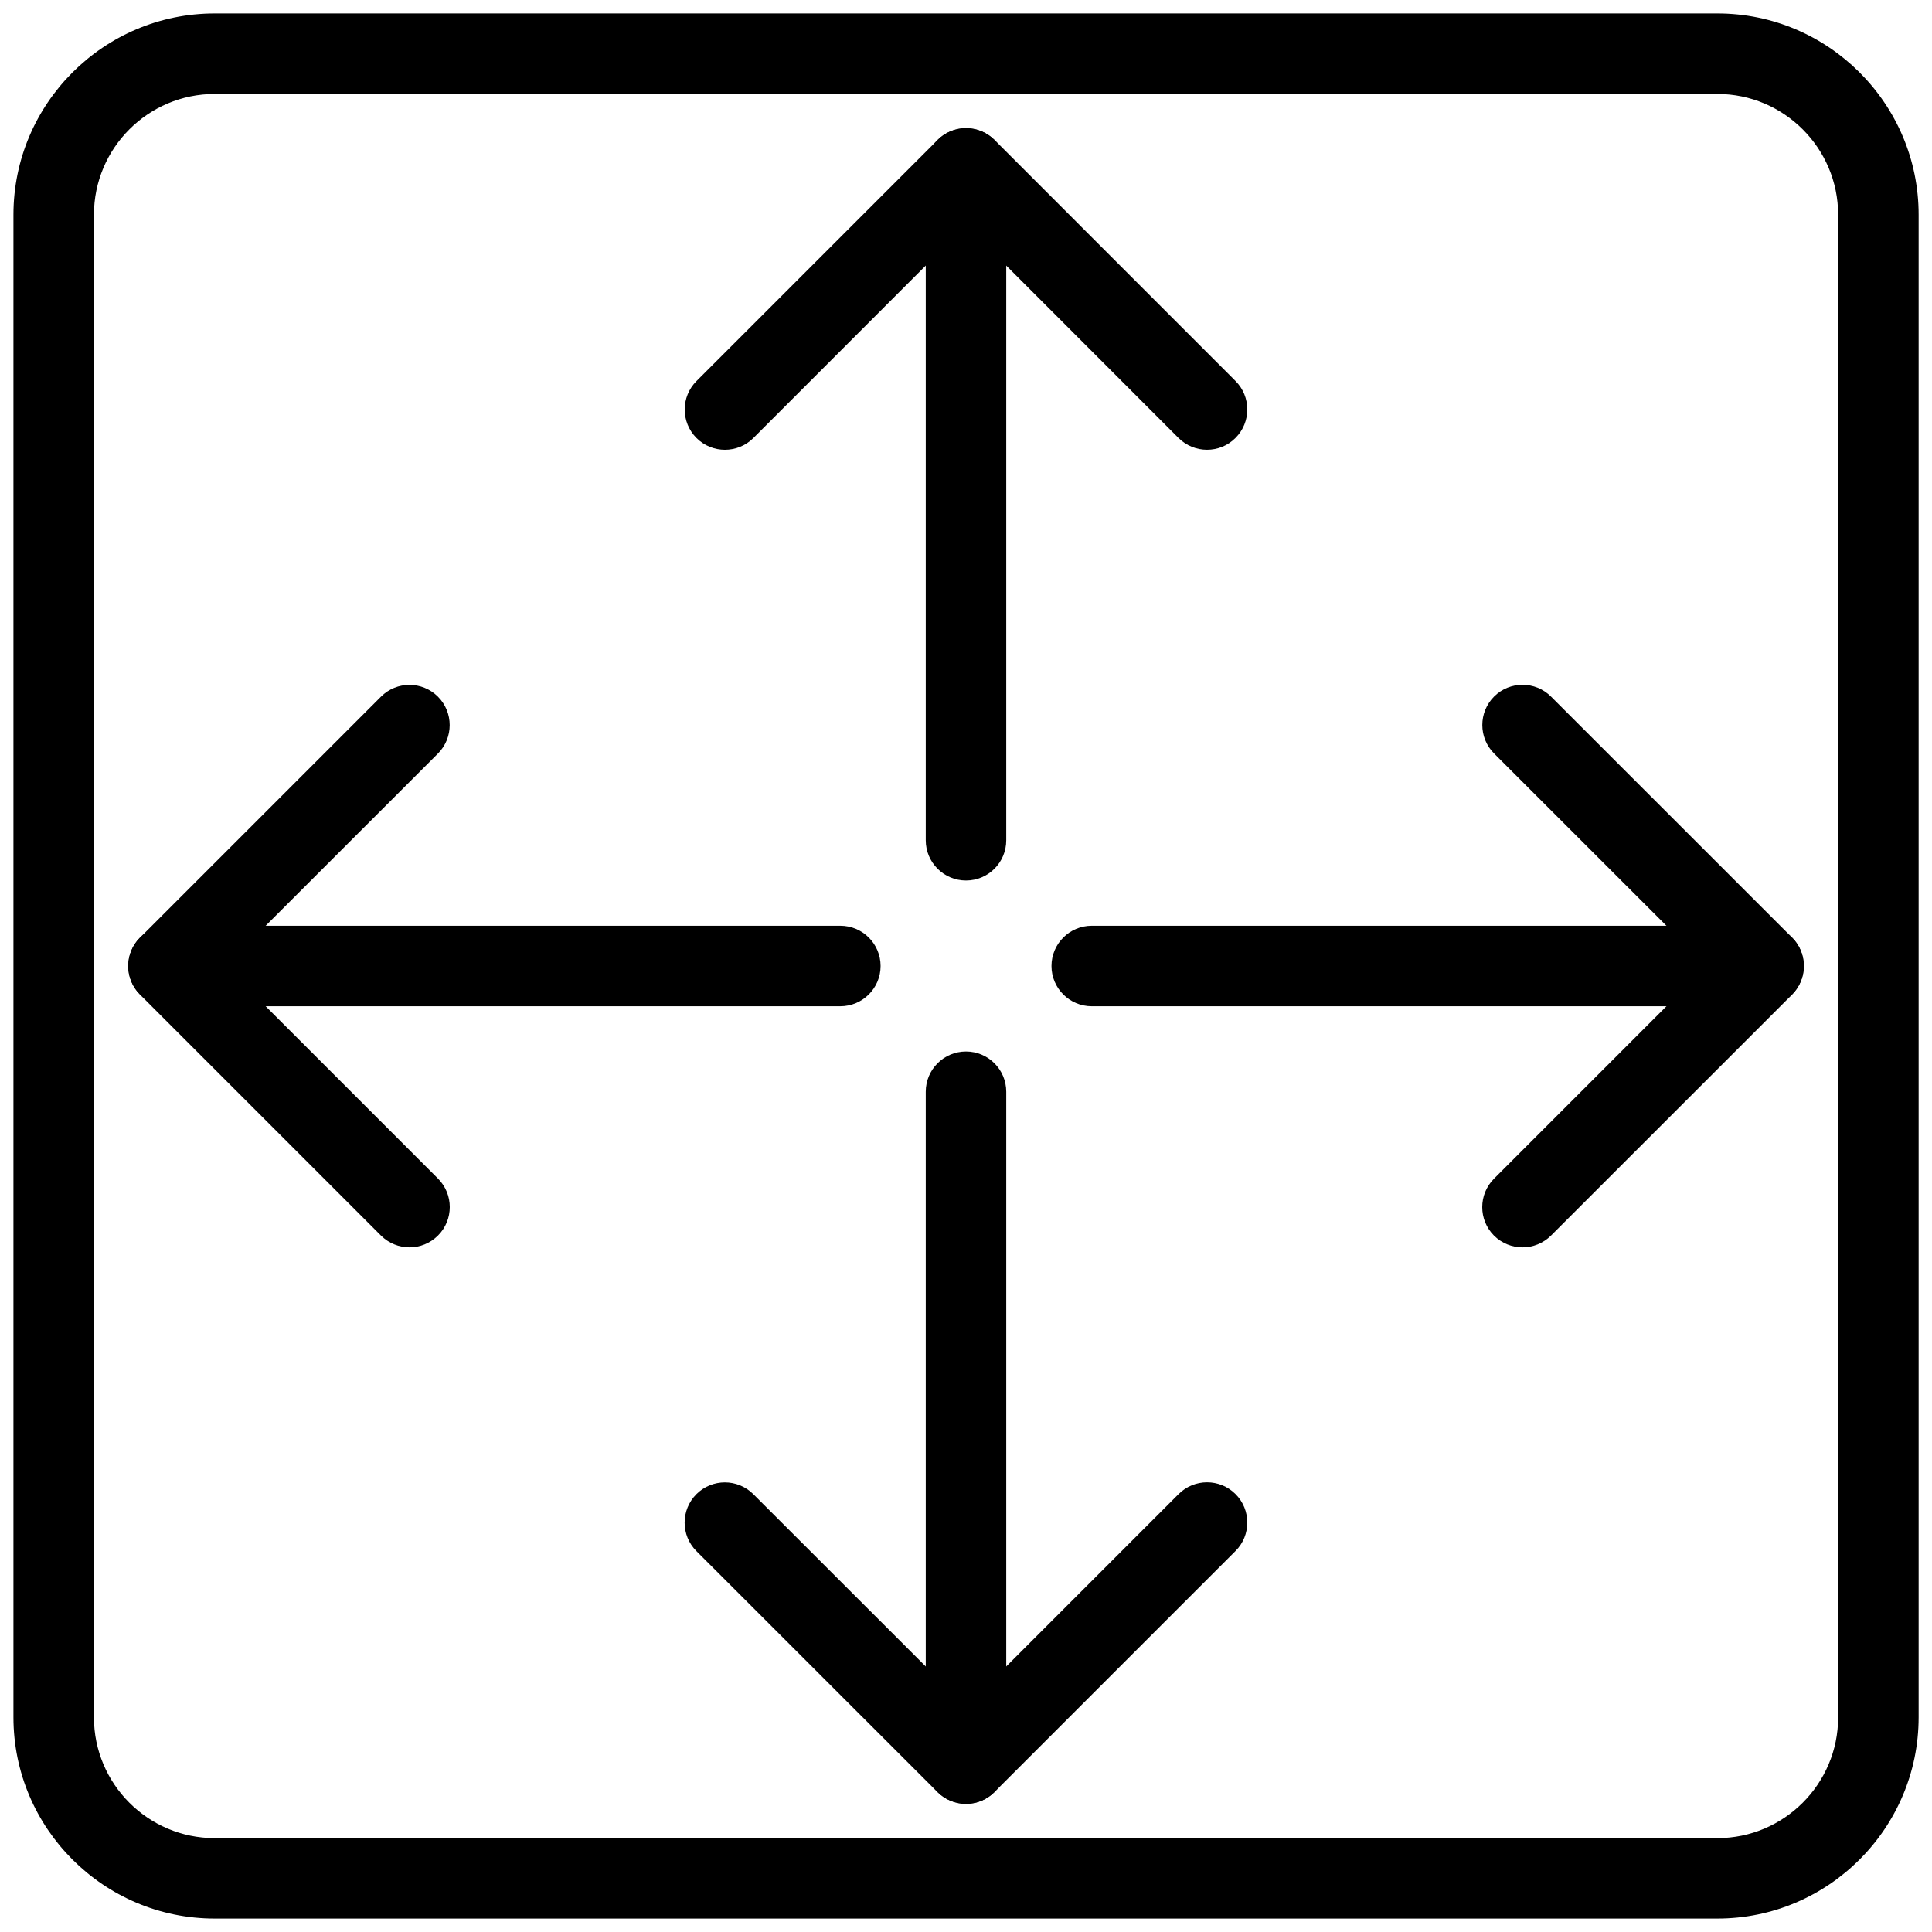 <svg xmlns="http://www.w3.org/2000/svg" xmlns:xlink="http://www.w3.org/1999/xlink" version="1.1" x="0px" y="0px" viewBox="0 0 24 24" enable-background="new 0 0 24 24" xml:space="preserve"><g><path d="M21.333,23.833H2.667c-1.378,0-2.5-1.121-2.5-2.5V2.667c0-1.379,1.122-2.5,2.5-2.5h18.667c1.378,0,2.5,1.121,2.5,2.5   v18.667C23.833,22.712,22.712,23.833,21.333,23.833z M2.667,1.167c-0.827,0-1.5,0.673-1.5,1.5v18.667c0,0.827,0.673,1.5,1.5,1.5   h18.667c0.827,0,1.5-0.673,1.5-1.5V2.667c0-0.827-0.673-1.5-1.5-1.5H2.667z"></path><g><g><path d="M18.913,15.495c-0.128,0-0.256-0.049-0.354-0.146c-0.195-0.195-0.195-0.512,0-0.707L21.201,12L18.56,9.36     c-0.195-0.195-0.195-0.512,0-0.707s0.512-0.195,0.707,0l2.995,2.994c0.094,0.094,0.146,0.221,0.146,0.354     s-0.053,0.26-0.146,0.354l-2.995,2.994C19.169,15.446,19.041,15.495,18.913,15.495z"></path><path d="M21.908,12.5h-8.346c-0.276,0-0.5-0.224-0.5-0.5s0.224-0.5,0.5-0.5h8.346c0.276,0,0.5,0.224,0.5,0.5     S22.184,12.5,21.908,12.5z"></path></g><g><path d="M5.087,15.495c-0.128,0-0.256-0.049-0.354-0.146l-2.994-2.994c-0.195-0.195-0.195-0.512,0-0.707l2.994-2.994     c0.195-0.195,0.512-0.195,0.707,0s0.195,0.512,0,0.707L2.8,12l2.641,2.641c0.195,0.195,0.195,0.512,0,0.707     C5.343,15.446,5.215,15.495,5.087,15.495z"></path><path d="M10.438,12.5H2.093c-0.276,0-0.5-0.224-0.5-0.5s0.224-0.5,0.5-0.5h8.346c0.276,0,0.5,0.224,0.5,0.5     S10.715,12.5,10.438,12.5z"></path></g><g><path d="M12,22.408c-0.128,0-0.256-0.049-0.354-0.146l-2.995-2.994c-0.195-0.195-0.195-0.512,0-0.707s0.512-0.195,0.707,0     L12,21.201l2.641-2.641c0.195-0.195,0.512-0.195,0.707,0s0.195,0.512,0,0.707l-2.994,2.994     C12.256,22.359,12.128,22.408,12,22.408z"></path><path d="M12,22.408c-0.276,0-0.5-0.224-0.5-0.5v-8.346c0-0.276,0.224-0.5,0.5-0.5s0.5,0.224,0.5,0.5v8.346     C12.5,22.184,12.277,22.408,12,22.408z"></path></g><g><path d="M14.994,5.587c-0.128,0-0.256-0.049-0.354-0.146L12,2.799L9.359,5.441c-0.195,0.195-0.512,0.195-0.707,0     s-0.195-0.512,0-0.707l2.995-2.995C11.74,1.645,11.867,1.592,12,1.592l0,0c0.133,0,0.26,0.053,0.354,0.146l2.994,2.995     c0.195,0.195,0.195,0.512,0,0.707C15.25,5.539,15.122,5.587,14.994,5.587z"></path><path d="M12,10.938c-0.276,0-0.5-0.224-0.5-0.5V2.092c0-0.276,0.224-0.5,0.5-0.5s0.5,0.224,0.5,0.5v8.346     C12.5,10.714,12.277,10.938,12,10.938z"></path></g></g></g></svg>